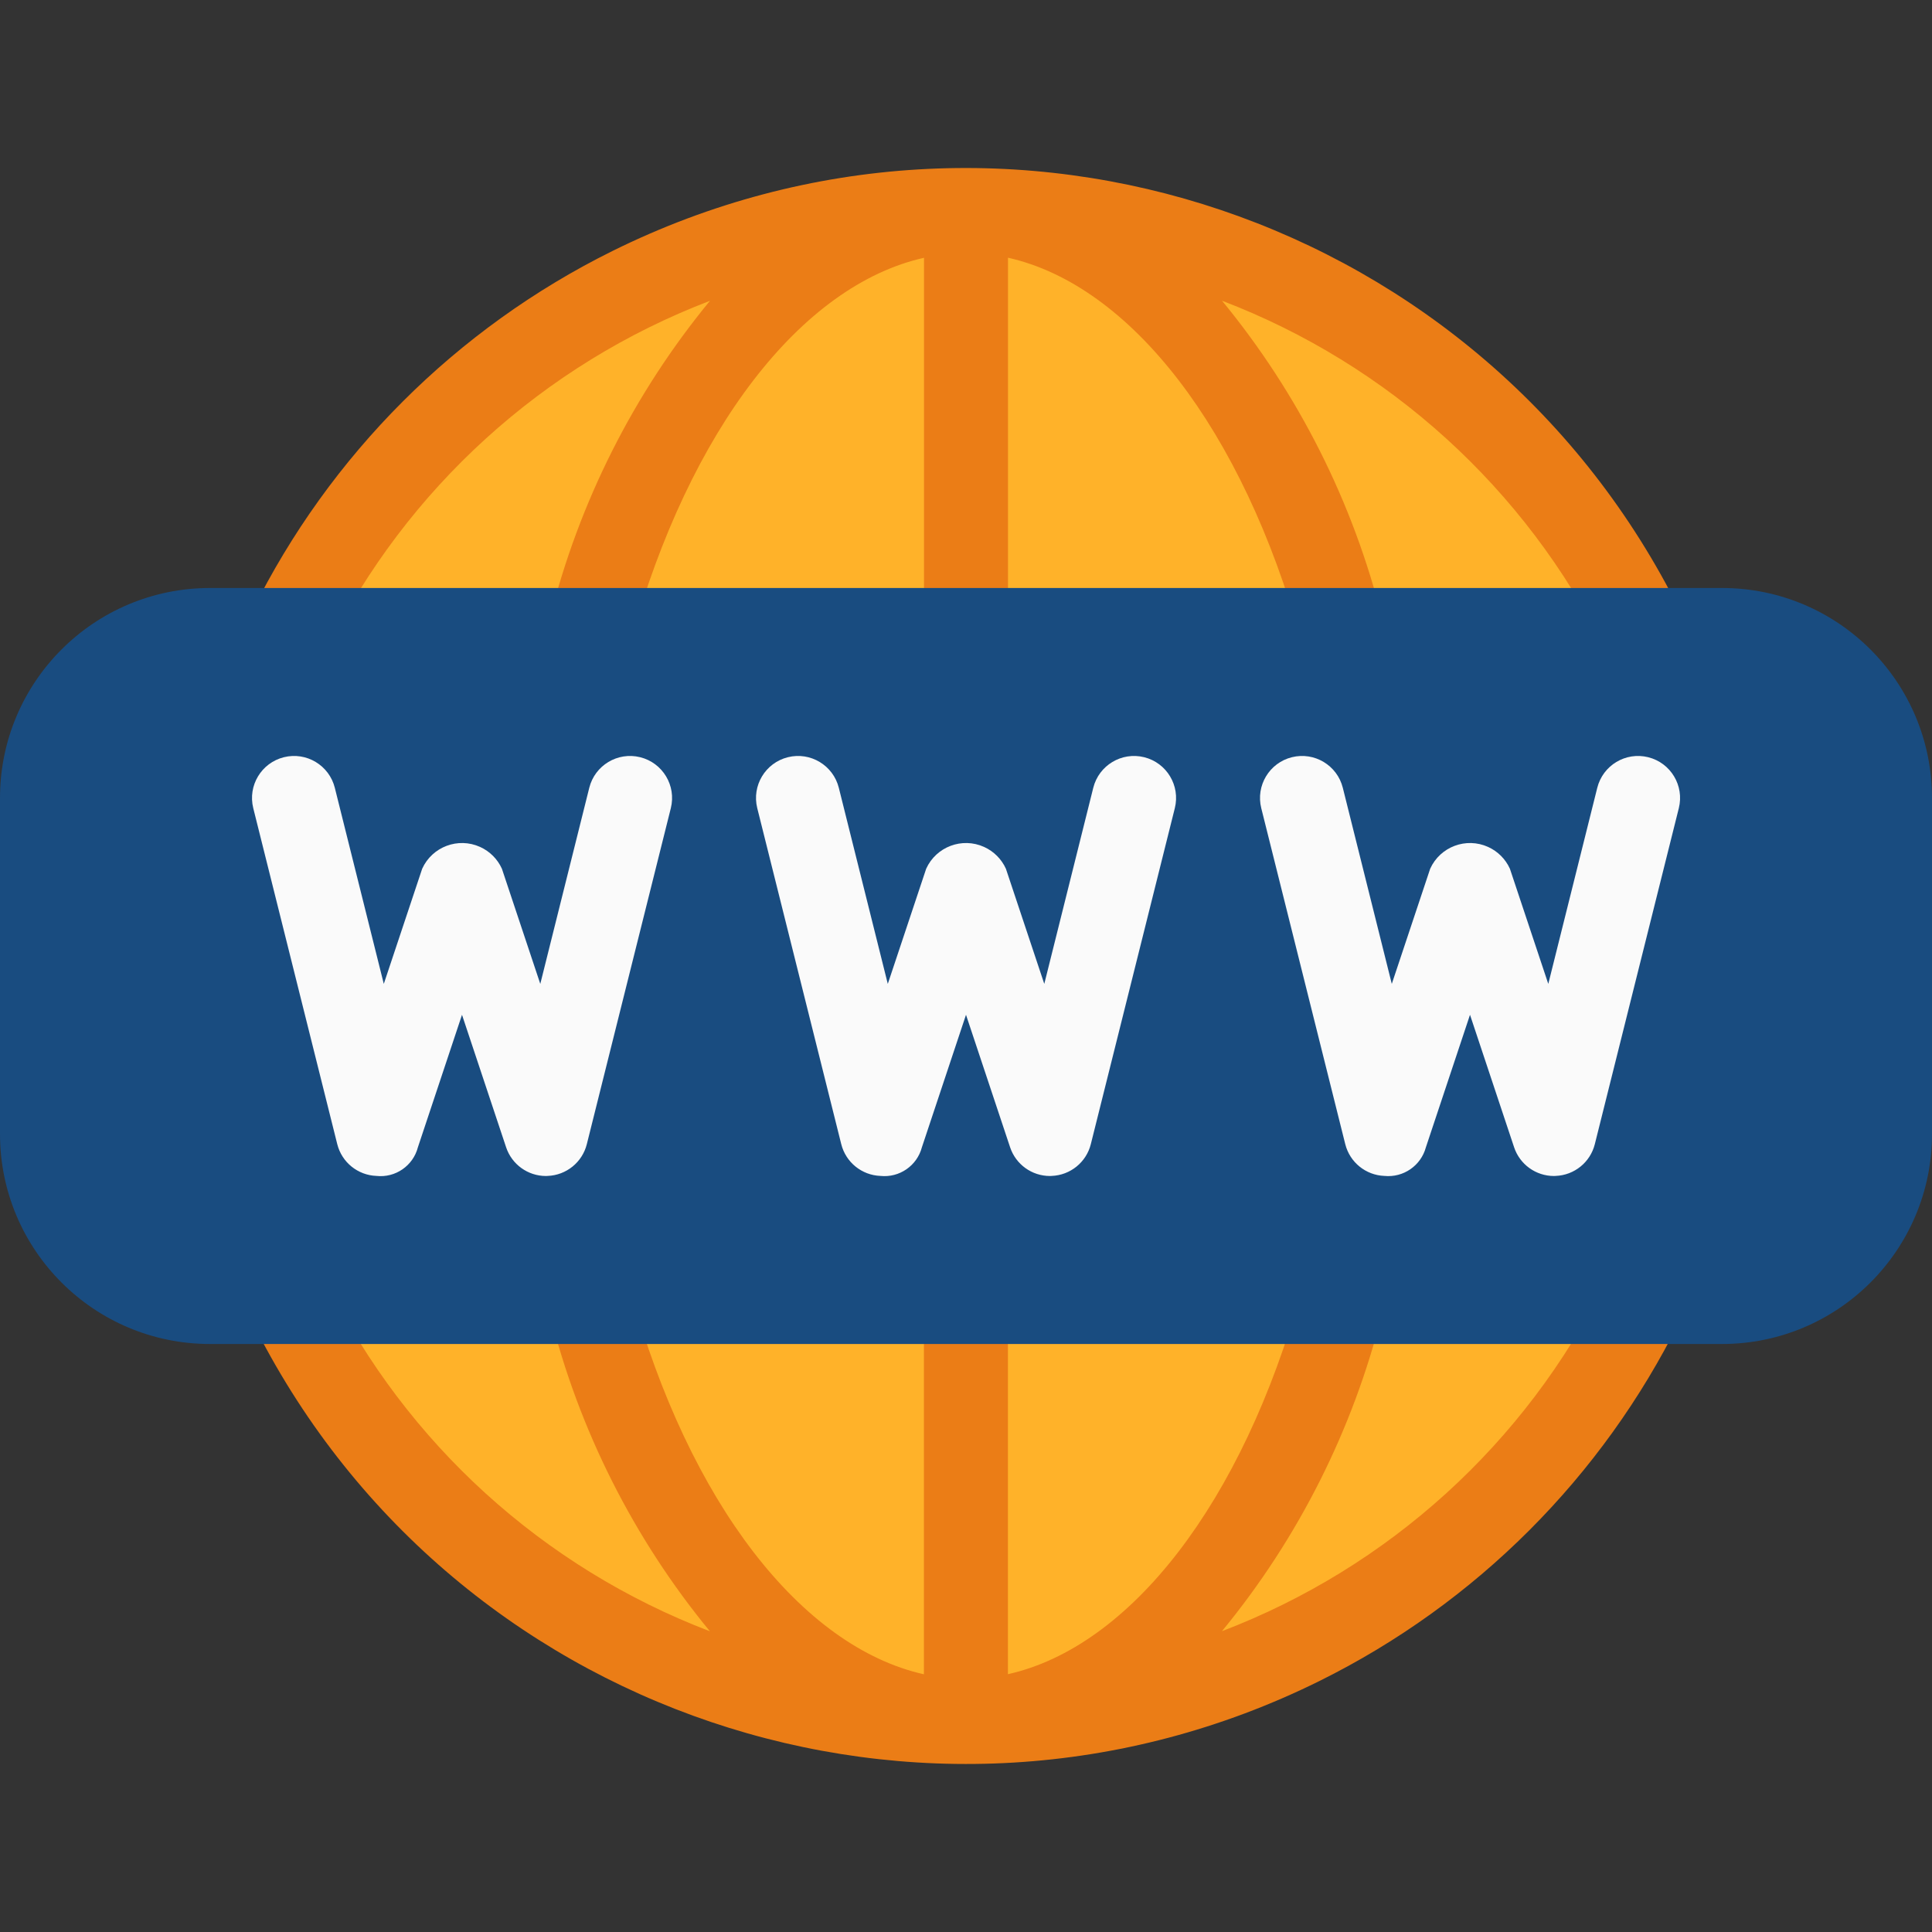 <?xml version="1.0"?>
<svg xmlns="http://www.w3.org/2000/svg" xmlns:xlink="http://www.w3.org/1999/xlink" version="1.1" id="Capa_1" x="0px" y="0px" viewBox="0 0 490.667 490.667" style="enable-background:new 0 0 490.667 490.667;" xml:space="preserve" width="512px" height="512px" class=""><rect x="0" y="0" width="490.667" height="490.667" fill="#333333" stroke="none"/><g><circle style="fill:#FFB229" cx="245.333" cy="245.333" r="192" data-original="#90CAF9" class="" data-old_color="#90CAF9"/><g>
	<path style="fill:#EB7D16" d="M68.779,169.557c5.273,2.618,11.67,0.47,14.293-4.8c20.157-40.626,54.873-72.174,97.237-88.363   c-19.386,23.571-33.283,51.16-40.683,80.768c-1.781,5.615,1.328,11.611,6.943,13.392c5.615,1.781,11.611-1.328,13.392-6.943   c0.079-0.248,0.148-0.5,0.209-0.753c14.933-53.909,43.413-90.432,74.496-97.387V160c0,5.891,4.776,10.667,10.667,10.667   c5.891,0,10.667-4.776,10.667-10.667V65.451c31.083,6.955,59.584,43.477,74.496,97.387c1.365,5.731,7.117,9.27,12.848,7.905   c5.731-1.365,9.27-7.117,7.905-12.848c-0.06-0.254-0.13-0.505-0.209-0.753c-7.4-29.608-21.297-57.197-40.683-80.768   c42.372,16.185,77.096,47.732,97.259,88.363c2.459,5.353,8.792,7.7,14.145,5.241c5.353-2.459,7.7-8.792,5.241-14.145   c-0.091-0.199-0.189-0.395-0.293-0.588C377.093,55.095,255.685,14.132,155.537,63.748c-39.689,19.663-71.831,51.805-91.494,91.494   C61.401,160.504,63.52,166.91,68.779,169.557z" data-original="#2196F3" class="" data-old_color="#2196F3"/>
	<path style="fill:#EB7D16" d="M421.888,321.109c-5.273-2.618-11.67-0.47-14.293,4.8c-20.163,40.63-54.886,72.178-97.259,88.363   c19.386-23.571,33.283-51.16,40.683-80.768c1.781-5.615-1.328-11.611-6.943-13.392c-5.615-1.781-11.611,1.328-13.392,6.943   c-0.079,0.248-0.148,0.499-0.209,0.753c-14.933,53.909-43.413,90.432-74.496,97.387v-94.528c0-5.891-4.776-10.667-10.667-10.667   c-5.891,0-10.667,4.776-10.667,10.667v94.549c-31.083-6.955-59.584-43.477-74.496-97.387c-1.365-5.731-7.117-9.27-12.848-7.905   s-9.27,7.117-7.905,12.848c0.06,0.254,0.13,0.505,0.209,0.753c7.4,29.608,21.297,57.197,40.683,80.768   c-42.372-16.185-77.096-47.732-97.259-88.363c-2.459-5.353-8.792-7.7-14.145-5.241c-5.353,2.459-7.7,8.792-5.241,14.145   c0.092,0.199,0.189,0.396,0.293,0.589c49.617,100.148,171.025,141.111,271.172,91.494c39.689-19.663,71.831-51.805,91.494-91.494   C429.248,330.169,427.138,323.764,421.888,321.109z" data-original="#2196F3" class="" data-old_color="#2196F3"/>
</g><path style="fill:#194C80" d="M53.333,149.333h384c29.455,0,53.333,23.878,53.333,53.333V288c0,29.455-23.878,53.333-53.333,53.333  h-384C23.878,341.333,0,317.455,0,288v-85.333C0,173.212,23.878,149.333,53.333,149.333z" data-original="#009688" class="active-path" data-old_color="#009688"/><g>
	<path style="fill:#FAFAFA" d="M266.667,298.667c-4.597,0.006-8.681-2.935-10.133-7.296l-11.2-33.643l-11.2,33.643   c-1.237,4.693-5.712,7.782-10.539,7.275c-4.738-0.18-8.788-3.465-9.941-8.064l-21.333-85.333   c-1.426-5.72,2.056-11.513,7.776-12.939c5.72-1.426,11.513,2.056,12.939,7.776l12.437,49.792l9.749-29.248   c2.535-5.591,9.122-8.068,14.713-5.533c2.454,1.113,4.42,3.079,5.533,5.533l9.749,29.248l12.437-49.792   c1.426-5.72,7.218-9.202,12.939-7.776c5.72,1.426,9.202,7.218,7.776,12.939l0,0l-21.333,85.333   c-1.153,4.599-5.204,7.884-9.941,8.064L266.667,298.667z" data-original="#FAFAFA" class="" data-old_color="#FAFAFA"/>
	<path style="fill:#FAFAFA" d="M138.667,298.667c-4.597,0.006-8.681-2.935-10.133-7.296l-11.2-33.643l-11.2,33.643   c-1.221,4.704-5.707,7.801-10.539,7.275c-4.738-0.18-8.788-3.465-9.941-8.064L64.32,205.248c-1.426-5.72,2.056-11.513,7.776-12.939   s11.513,2.056,12.939,7.776l12.437,49.792l9.749-29.248c2.535-5.591,9.122-8.068,14.713-5.533c2.454,1.113,4.42,3.079,5.533,5.533   l9.749,29.248l12.437-49.792c1.426-5.72,7.218-9.202,12.939-7.776c5.72,1.426,9.202,7.218,7.776,12.939l-21.333,85.333   c-1.153,4.599-5.204,7.884-9.941,8.064L138.667,298.667z" data-original="#FAFAFA" class="" data-old_color="#FAFAFA"/>
	<path style="fill:#FAFAFA" d="M394.667,298.667c-4.597,0.006-8.681-2.935-10.133-7.296l-11.2-33.643l-11.2,33.643   c-1.26,4.677-5.719,7.755-10.539,7.275c-4.738-0.18-8.788-3.465-9.941-8.064l-21.333-85.333c-1.426-5.72,2.056-11.513,7.776-12.939   c5.72-1.426,11.513,2.056,12.939,7.776l12.437,49.792l9.749-29.248c2.535-5.591,9.122-8.068,14.713-5.533   c2.454,1.113,4.42,3.079,5.533,5.533l9.749,29.248l12.437-49.792c1.426-5.72,7.218-9.202,12.939-7.776   c5.72,1.426,9.202,7.218,7.776,12.939l-21.333,85.333c-1.153,4.599-5.204,7.884-9.941,8.064L394.667,298.667z" data-original="#FAFAFA" class="" data-old_color="#FAFAFA"/>
</g></g> </svg>
